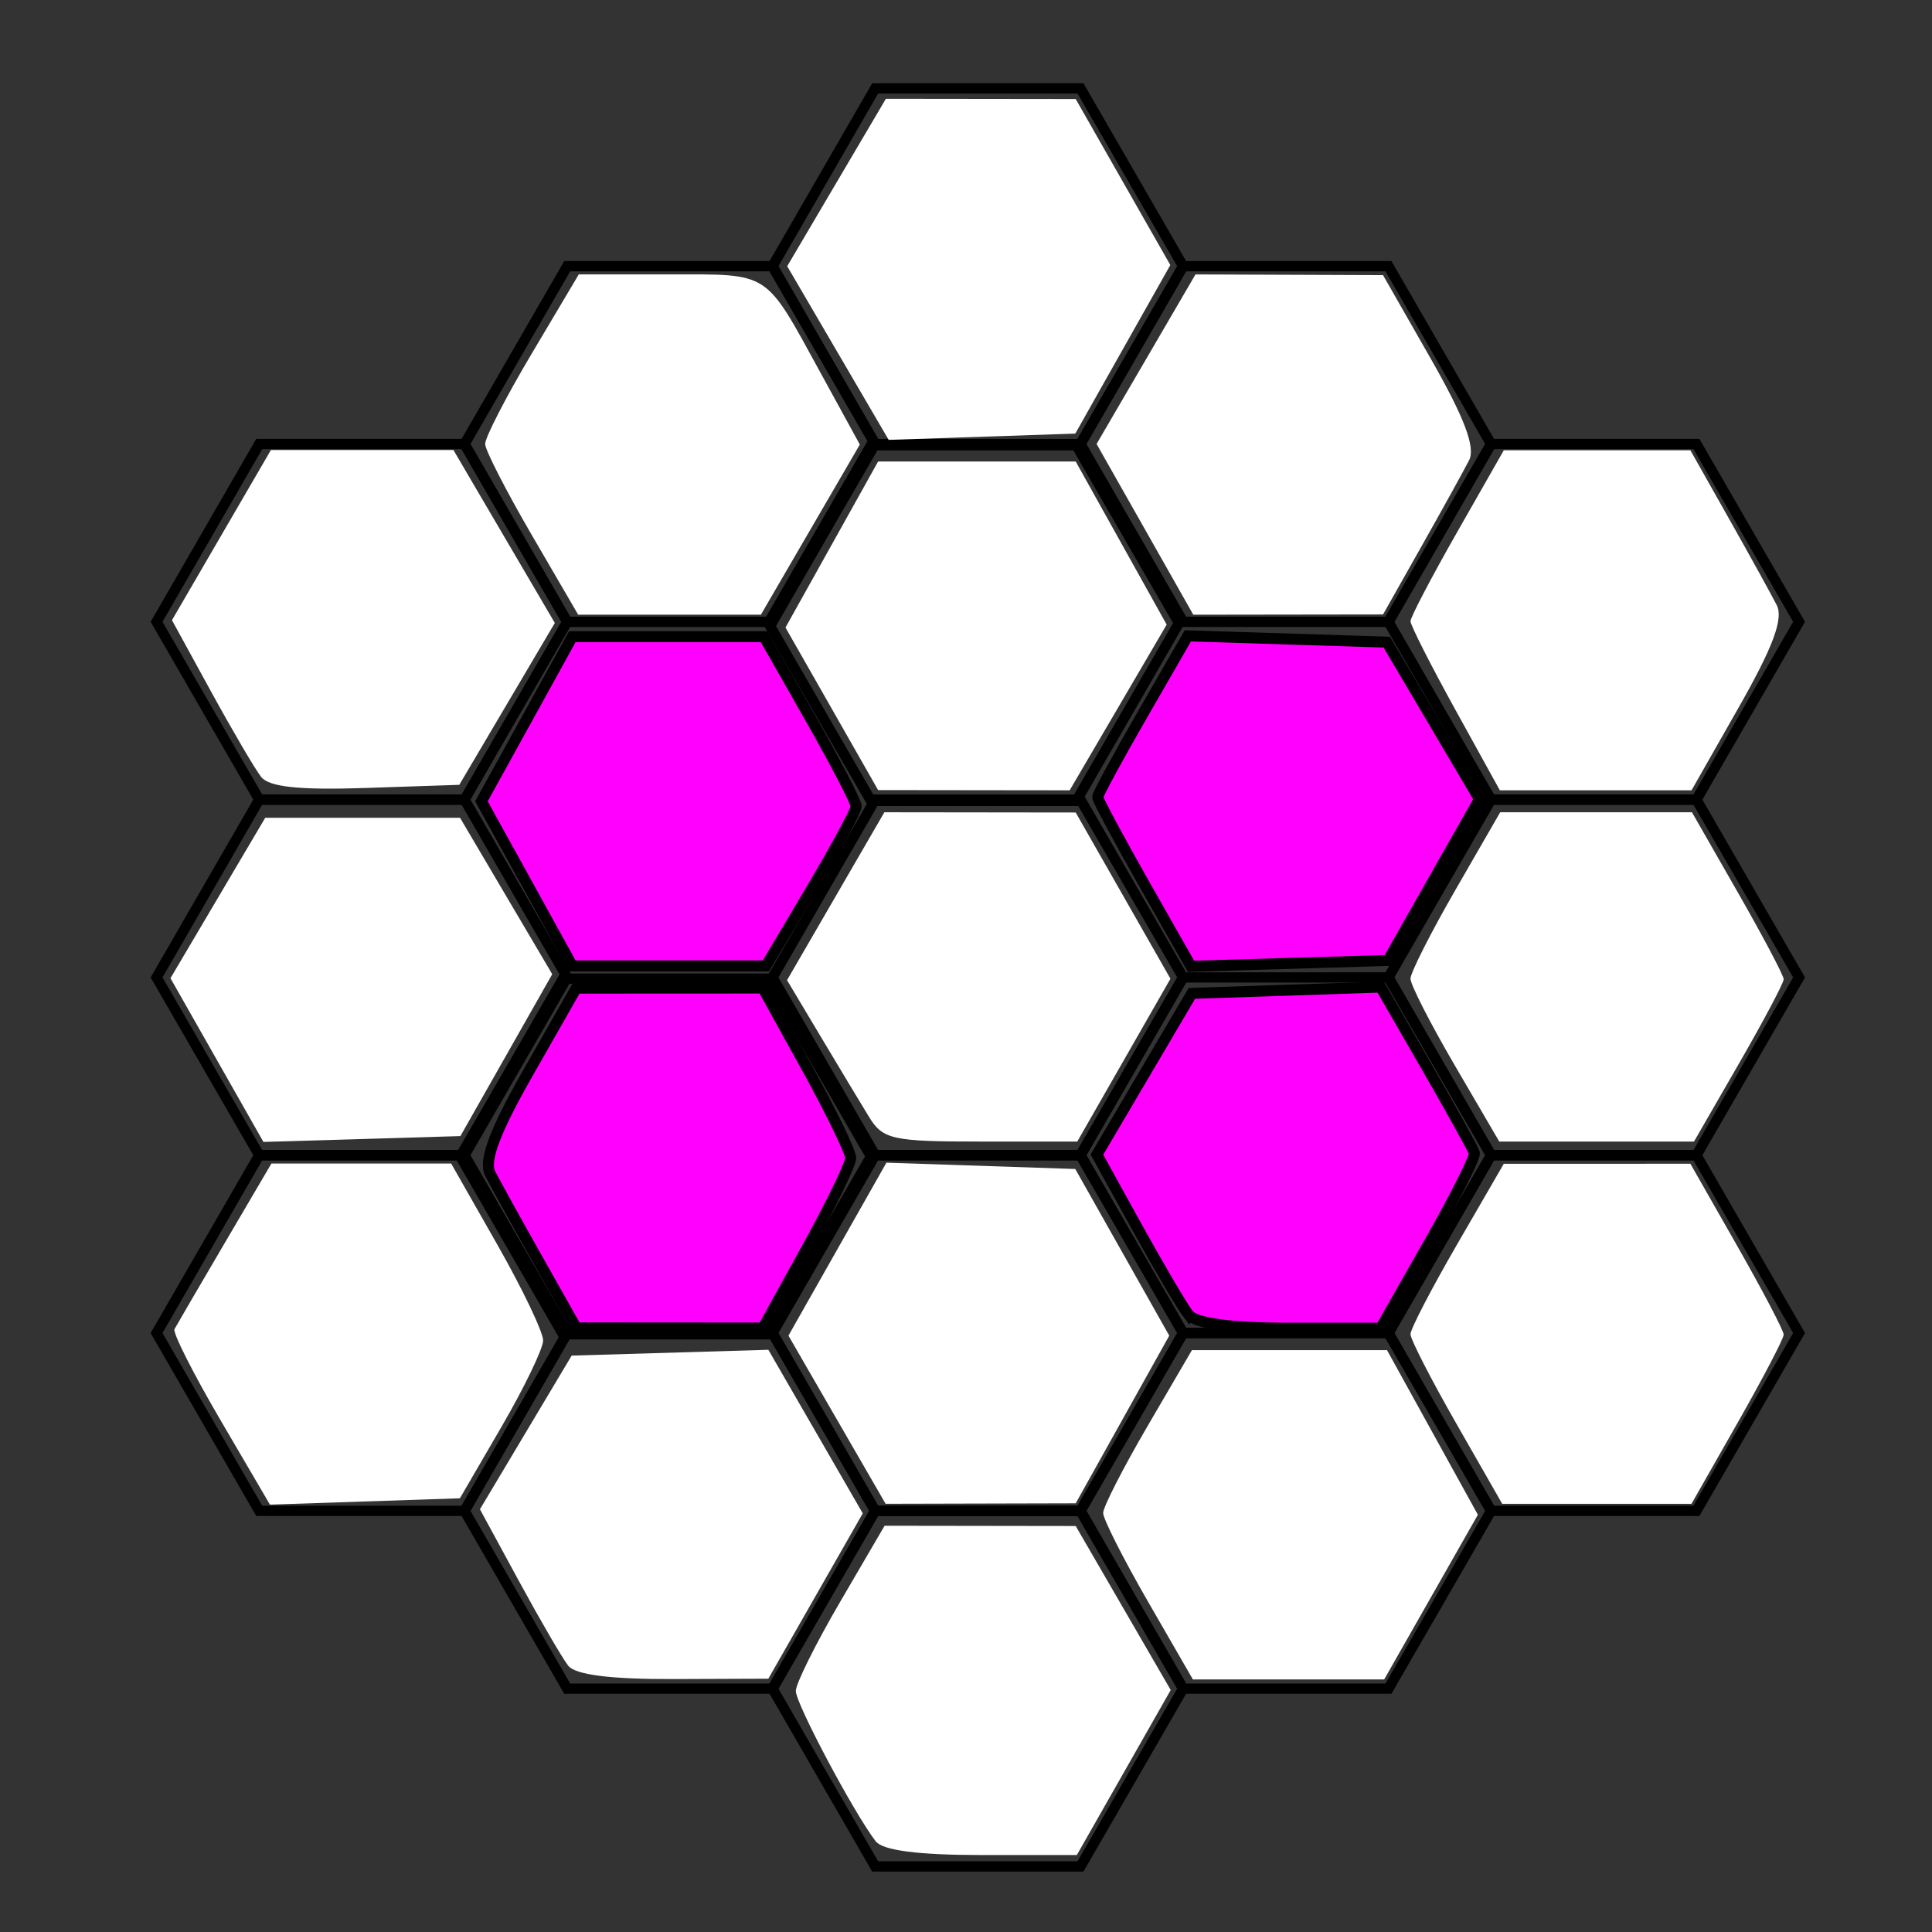 <?xml version="1.0" encoding="UTF-8" standalone="no"?>
<!-- Created with Inkscape (http://www.inkscape.org/) -->

<svg
   width="256"
   height="256"
   viewBox="0 0 67.733 67.733"
   version="1.1"
   id="svg1"
   inkscape:version="1.4 (86a8ad7, 2024-10-11)"
   sodipodi:docname="4.svg"
   inkscape:export-filename="4.png"
   inkscape:export-xdpi="47.393879"
   inkscape:export-ydpi="47.393879"
   xmlns:inkscape="http://www.inkscape.org/namespaces/inkscape"
   xmlns:sodipodi="http://sodipodi.sourceforge.net/DTD/sodipodi-0.dtd"
   xmlns="http://www.w3.org/2000/svg"
   xmlns:svg="http://www.w3.org/2000/svg">
  <rect x="0" y="0" width="67.733" height="67.733" fill="#333333" stroke="none"/>
  <sodipodi:namedview
     id="namedview1"
     pagecolor="#ffffff"
     bordercolor="#000000"
     borderopacity="0.25"
     inkscape:showpageshadow="2"
     inkscape:pageopacity="0.0"
     inkscape:pagecheckerboard="0"
     inkscape:deskcolor="#d1d1d1"
     inkscape:document-units="mm"
     inkscape:zoom="0.68862935"
     inkscape:cx="410.96128"
     inkscape:cy="507.52992"
     inkscape:window-width="1147"
     inkscape:window-height="1211"
     inkscape:window-x="2125"
     inkscape:window-y="40"
     inkscape:window-maximized="0"
     inkscape:current-layer="layer1"
     inkscape:export-bgcolor="#ffffff00" />
  <defs
     id="defs1" />
  <g
     inkscape:label="Layer 1"
     inkscape:groupmode="layer"
     id="layer1">
    <path
       d="m 9.088,15.566 h 7.198 l 3.599,6.234 -3.599,6.234 H 9.088 L 5.489,21.8 Z"
       id="path8-4"
       style="vector-effect:non-scaling-stroke;fill:none;fill-opacity:1;stroke:#000000;stroke-width:0.36;stroke-opacity:1;-inkscape-stroke:hairline" />
    <path
       d="m 52.276,15.566 h 7.198 l 3.599,6.234 -3.599,6.234 h -7.198 l -3.599,-6.234 z"
       id="path9-5"
       style="vector-effect:non-scaling-stroke;fill:none;fill-opacity:1;stroke:#000000;stroke-width:0.36;stroke-opacity:1;-inkscape-stroke:hairline" />
    <path
       d="m 30.682,28.033 h 7.198 l 3.599,6.234 -3.599,6.234 h -7.198 l -3.599,-6.234 z"
       id="path11-5"
       style="vector-effect:non-scaling-stroke;fill:none;fill-opacity:1;stroke:#000000;stroke-width:0.36;stroke-opacity:1;-inkscape-stroke:hairline" />
    <path
       d="m 9.088,28.033 h 7.198 l 3.599,6.234 -3.599,6.234 H 9.088 L 5.489,34.267 Z"
       id="path13-1"
       style="vector-effect:non-scaling-stroke;fill:none;fill-opacity:1;stroke:#000000;stroke-width:0.36;stroke-opacity:1;-inkscape-stroke:hairline" />
    <path
       d="m 52.276,28.033 h 7.198 l 3.599,6.234 -3.599,6.234 h -7.198 l -3.599,-6.234 z"
       id="path14-7"
       style="vector-effect:non-scaling-stroke;fill:none;fill-opacity:1;stroke:#000000;stroke-width:0.36;stroke-opacity:1;-inkscape-stroke:hairline" />
    <path
       d="m 19.885,9.333 h 7.198 l 3.599,6.234 -3.599,6.234 h -7.198 l -3.599,-6.234 z"
       id="path16-1"
       style="vector-effect:non-scaling-stroke;fill:none;fill-opacity:1;stroke:#000000;stroke-width:0.36;stroke-opacity:1;-inkscape-stroke:hairline" />
    <path
       d="m 41.479,9.333 h 7.198 l 3.599,6.234 -3.599,6.234 h -7.198 l -3.599,-6.234 z"
       id="path19-1"
       style="vector-effect:non-scaling-stroke;fill:none;fill-opacity:1;stroke:#000000;stroke-width:0.36;stroke-opacity:1;-inkscape-stroke:hairline" />
    <path
       d="m 41.479,34.267 h 7.198 l 3.599,6.234 -3.599,6.234 h -7.198 l -3.599,-6.234 z"
       id="path24-5"
       style="vector-effect:non-scaling-stroke;fill:none;fill-opacity:1;stroke:#000000;stroke-width:0.36;stroke-opacity:1;-inkscape-stroke:hairline" />
    <path
       d="m 30.682,3.099 h 7.198 l 3.599,6.234 -3.599,6.234 H 30.682 L 27.083,9.333 Z"
       id="path26-2"
       style="vector-effect:non-scaling-stroke;fill:none;fill-opacity:1;stroke:#000000;stroke-width:0.36;stroke-opacity:1;-inkscape-stroke:hairline" />
    <path
       d="m 30.682,40.5 h 7.198 l 3.599,6.234 -3.599,6.234 h -7.198 l -3.599,-6.234 z"
       id="path31-7"
       style="vector-effect:non-scaling-stroke;fill:none;fill-opacity:1;stroke:#000000;stroke-width:0.36;stroke-opacity:1;-inkscape-stroke:hairline" />
    <path
       d="m 9.088,40.5 h 7.198 l 3.599,6.234 -3.599,6.234 H 9.088 L 5.489,46.734 Z"
       id="path33-6"
       style="vector-effect:non-scaling-stroke;fill:none;fill-opacity:1;stroke:#000000;stroke-width:0.36;stroke-opacity:1;-inkscape-stroke:hairline" />
    <path
       d="m 52.276,40.5 h 7.198 l 3.599,6.234 -3.599,6.234 h -7.198 l -3.599,-6.234 z"
       id="path34-1"
       style="vector-effect:non-scaling-stroke;fill:none;fill-opacity:1;stroke:#000000;stroke-width:0.36;stroke-opacity:1;-inkscape-stroke:hairline" />
    <path
       d="m 19.885,46.734 h 7.198 l 3.599,6.234 -3.599,6.234 h -7.198 l -3.599,-6.234 z"
       id="path41-4"
       style="vector-effect:non-scaling-stroke;fill:none;fill-opacity:1;stroke:#000000;stroke-width:0.36;stroke-opacity:1;-inkscape-stroke:hairline" />
    <path
       d="m 41.479,46.734 h 7.198 l 3.599,6.234 -3.599,6.234 h -7.198 l -3.599,-6.234 z"
       id="path44-2"
       style="vector-effect:non-scaling-stroke;fill:none;fill-opacity:1;stroke:#000000;stroke-width:0.36;stroke-opacity:1;-inkscape-stroke:hairline" />
    <path
       d="m 30.682,52.967 h 7.198 l 3.599,6.234 -3.599,6.234 h -7.198 l -3.599,-6.234 z"
       id="path51-3"
       style="vector-effect:non-scaling-stroke;fill:none;fill-opacity:1;stroke:#000000;stroke-width:0.36;stroke-opacity:1;-inkscape-stroke:hairline" />
    <path
       d="m 30.536,15.61 h 7.198 l 3.599,6.234 -3.599,6.234 h -7.198 l -3.599,-6.234 z"
       id="path6-6"
       style="vector-effect:non-scaling-stroke;fill:none;fill-opacity:1;stroke:#000000;stroke-width:0.36;stroke-opacity:1;-inkscape-stroke:hairline" />
    <path
       d="m 19.738,34.311 h 7.198 l 3.599,6.233 -3.599,6.233 h -7.198 l -3.599,-6.233 z"
       id="path21-8"
       style="vector-effect:non-scaling-stroke;fill:none;fill-opacity:1;stroke:#000000;stroke-width:0.36;stroke-opacity:1;-inkscape-stroke:hairline" />
    <path
       style="fill:#ff00ff;stroke:#000000;stroke-width:1.452;stroke-opacity:1"
       d="m 69.704,116.899 -6.012,-10.891 6.012,-10.891 6.012,-10.891 h 12.679 12.679 l 6.098,10.717 c 3.354,5.894 6.098,11.171 6.098,11.726 0,0.555 -2.688,5.535 -5.974,11.065 l -5.974,10.056 H 88.518 75.716 Z"
       id="path4"
       transform="scale(0.265)" />
    <path
       style="fill:#ff00ff;stroke:#000000;stroke-width:1.452;stroke-opacity:1"
       d="m 71.156,166.671 c -2.795,-4.953 -5.634,-10.087 -6.308,-11.409 -0.868,-1.702 0.616,-5.634 5.083,-13.47 l 6.308,-11.067 12.343,-0.006 12.343,-0.006 5.809,10.518 c 3.195,5.785 5.809,11.172 5.809,11.971 0,0.799 -2.614,6.185 -5.809,11.971 l -5.809,10.518 -12.343,-0.008 -12.343,-0.008 z"
       id="path5"
       transform="scale(0.265)" />
    <path
       style="fill:#ff00ff;stroke:#000000;stroke-width:1.452;stroke-opacity:1"
       d="m 157.219,173.896 c -0.782,-0.998 -3.825,-6.165 -6.762,-11.482 l -5.34,-9.667 6.282,-10.664 6.282,-10.664 12.489,-0.417 12.489,-0.417 6.066,10.522 c 3.336,5.787 6.184,10.934 6.328,11.437 0.144,0.504 -2.589,5.922 -6.073,12.041 l -6.336,11.125 h -12.002 c -7.875,0 -12.491,-0.624 -13.423,-1.815 z"
       id="path6"
       transform="scale(0.265)" />
    <path
       style="fill:#ff00ff;stroke:#000000;stroke-width:1.452;stroke-opacity:1"
       d="m 151.388,116.97 c -3.394,-5.978 -6.172,-11.159 -6.172,-11.514 0,-0.355 2.684,-5.301 5.964,-10.99 l 5.964,-10.345 13.162,0.415 13.162,0.415 6.129,10.384 6.129,10.384 -6.054,10.672 -6.054,10.672 -13.029,0.387 -13.029,0.387 z"
       id="path7"
       transform="scale(0.265)" />
    <path
       style="fill:#ffffff;stroke-width:1.452"
       d="M 34.556,102.794 C 33.75,101.766 30.764,96.678 27.92,91.486 L 22.75,82.047 29.294,70.793 35.839,59.539 h 12.075 12.075 l 6.706,11.438 6.706,11.438 -6.319,10.707 -6.319,10.707 -12.37,0.416 c -8.776,0.295 -12.795,-0.127 -13.835,-1.452 z"
       id="path1"
       transform="scale(0.265)" />
    <path
       style="fill:#ffffff;stroke-width:1.452"
       d="m 28.702,140.244 -6.149,-10.83 6.269,-10.614 6.269,-10.614 h 12.884 12.884 l 6.1,10.348 6.1,10.348 -6.075,10.709 -6.075,10.709 -13.029,0.387 -13.029,0.387 z"
       id="path2"
       transform="scale(0.265)" />
    <path
       style="fill:#ffffff;stroke-width:1.452"
       d="m 29.17,187.877 c -3.599,-6.149 -6.339,-11.565 -6.087,-12.036 0.252,-0.471 3.24,-5.594 6.642,-11.384 l 6.184,-10.528 h 11.889 11.889 l 6.098,10.717 c 3.354,5.894 6.085,11.612 6.069,12.706 -0.016,1.094 -2.499,6.237 -5.519,11.428 l -5.491,9.439 -12.565,0.419 -12.565,0.419 z"
       id="path3"
       transform="scale(0.265)" />
    <path
       style="fill:#ffffff;stroke-width:1.452"
       d="m 75.172,220.365 c -0.782,-0.998 -3.729,-6.063 -6.55,-11.254 l -5.128,-9.439 6.067,-10.165 6.067,-10.165 13.011,-0.385 13.011,-0.385 6.245,10.82 6.245,10.82 -6.245,10.937 -6.245,10.937 -12.529,0.047 c -8.346,0.031 -13.003,-0.559 -13.95,-1.769 z"
       id="path8"
       transform="scale(0.265)" />
    <path
       style="fill:#ffffff;stroke-width:1.452"
       d="M 70.359,70.793 C 66.987,65.002 64.208,59.582 64.183,58.748 64.158,57.913 66.934,52.522 70.353,46.767 L 76.569,36.304 h 12 c 13.444,0 12.527,-0.599 20.014,13.069 l 5.17,9.439 -6.544,11.254 -6.544,11.254 H 88.577 76.489 Z"
       id="path9"
       transform="scale(0.265)" />
    <path
       style="fill:#ffffff;stroke-width:1.452"
       d="m 110.856,46.705 -6.712,-11.485 6.527,-11.075 6.527,-11.075 12.557,0.015 12.557,0.015 6.259,10.981 6.259,10.981 -6.286,11.15 -6.286,11.15 -12.344,0.415 -12.344,0.415 z"
       id="path10"
       transform="scale(0.265)" />
    <path
       style="fill:#ffffff;stroke-width:1.452"
       d="m 110.045,93.773 -6.128,-10.752 6.128,-10.984 6.128,-10.984 h 13.069 13.069 l 6.018,10.79 6.018,10.79 -6.417,10.961 -6.417,10.961 -12.671,-0.015 -12.671,-0.015 z"
       id="path11"
       transform="scale(0.265)" />
    <path
       style="fill:#ffffff;stroke-width:1.452"
       d="m 114.966,147.757 c -1.1,-1.797 -3.99,-6.601 -6.422,-10.675 l -4.422,-7.408 6.438,-11.107 6.438,-11.107 12.657,0.015 12.657,0.015 6.267,10.995 6.267,10.995 -6.163,10.772 -6.163,10.772 h -12.777 c -11.69,0 -12.947,-0.278 -14.777,-3.267 z"
       id="path12"
       transform="scale(0.265)" />
    <path
       style="fill:#ffffff;stroke-width:1.452"
       d="m 110.734,187.822 -6.426,-11.124 6.481,-11.439 6.481,-11.439 12.493,0.417 12.493,0.417 6.216,11.024 6.216,11.024 -6.188,11.09 -6.188,11.09 -12.576,0.031 -12.576,0.031 z"
       id="path13"
       transform="scale(0.265)" />
    <path
       style="fill:#ffffff;stroke-width:1.452"
       d="m 115.855,243.6 c -2.879,-3.734 -10.573,-18.208 -10.573,-19.891 0,-0.961 2.643,-6.273 5.873,-11.804 l 5.873,-10.055 12.642,0.018 12.642,0.018 6.285,10.849 6.285,10.849 -6.21,10.915 -6.21,10.915 H 129.857 c -8.368,0 -13.073,-0.61 -14.002,-1.815 z"
       id="path14"
       transform="scale(0.265)" />
    <path
       style="fill:#ffffff;stroke-width:1.452"
       d="m 151.876,211.888 c -3.264,-5.661 -5.934,-10.938 -5.934,-11.727 0,-0.789 2.643,-5.959 5.873,-11.49 l 5.873,-10.055 h 12.904 12.904 l 6.011,10.889 6.011,10.889 -6.198,10.894 -6.198,10.894 h -12.655 -12.655 z"
       id="path15"
       transform="scale(0.265)" />
    <path
       style="fill:#ffffff;stroke-width:1.452"
       d="m 151.471,70.029 -6.398,-11.292 6.543,-11.216 6.543,-11.216 12.406,0.047 12.406,0.047 6.306,11.042 c 4.457,7.805 5.947,11.745 5.083,13.439 -0.673,1.319 -3.51,6.45 -6.306,11.403 l -5.083,9.005 -12.552,0.017 -12.552,0.017 z"
       id="path16"
       transform="scale(0.265)" />
    <path
       style="fill:#ffffff;stroke-width:1.452"
       d="m 192.513,93.849 c -3.251,-5.889 -5.91,-11.138 -5.91,-11.664 0,-0.526 2.777,-5.83 6.172,-11.786 l 6.172,-10.829 12.343,0.002 12.343,0.002 5.083,9.005 c 2.795,4.953 5.648,10.119 6.34,11.479 0.909,1.789 -0.478,5.523 -5.008,13.486 l -6.265,11.012 h -12.679 -12.679 z"
       id="path17"
       transform="scale(0.265)" />
    <path
       style="fill:#ffffff;stroke-width:1.452"
       d="m 192.475,140.969 c -3.23,-5.53 -5.873,-10.701 -5.873,-11.49 0,-0.789 2.67,-6.066 5.934,-11.727 l 5.934,-10.293 h 12.685 12.685 l 6.068,10.605 c 3.337,5.833 6.068,11.003 6.068,11.49 0,0.487 -2.67,5.517 -5.934,11.178 l -5.934,10.293 H 211.228 198.348 Z"
       id="path18"
       transform="scale(0.265)" />
    <path
       style="fill:#ffffff;stroke-width:1.452"
       d="m 192.67,188.341 c -3.337,-5.833 -6.068,-11.158 -6.068,-11.835 0,-0.677 2.777,-6.025 6.172,-11.886 l 6.172,-10.656 12.343,-0.002 12.343,-0.002 6.172,10.829 c 3.394,5.956 6.172,11.255 6.172,11.776 0,0.521 -2.744,5.77 -6.098,11.664 l -6.098,10.717 h -12.522 -12.522 z"
       id="path19"
       transform="scale(0.265)" />
  </g>
</svg>
